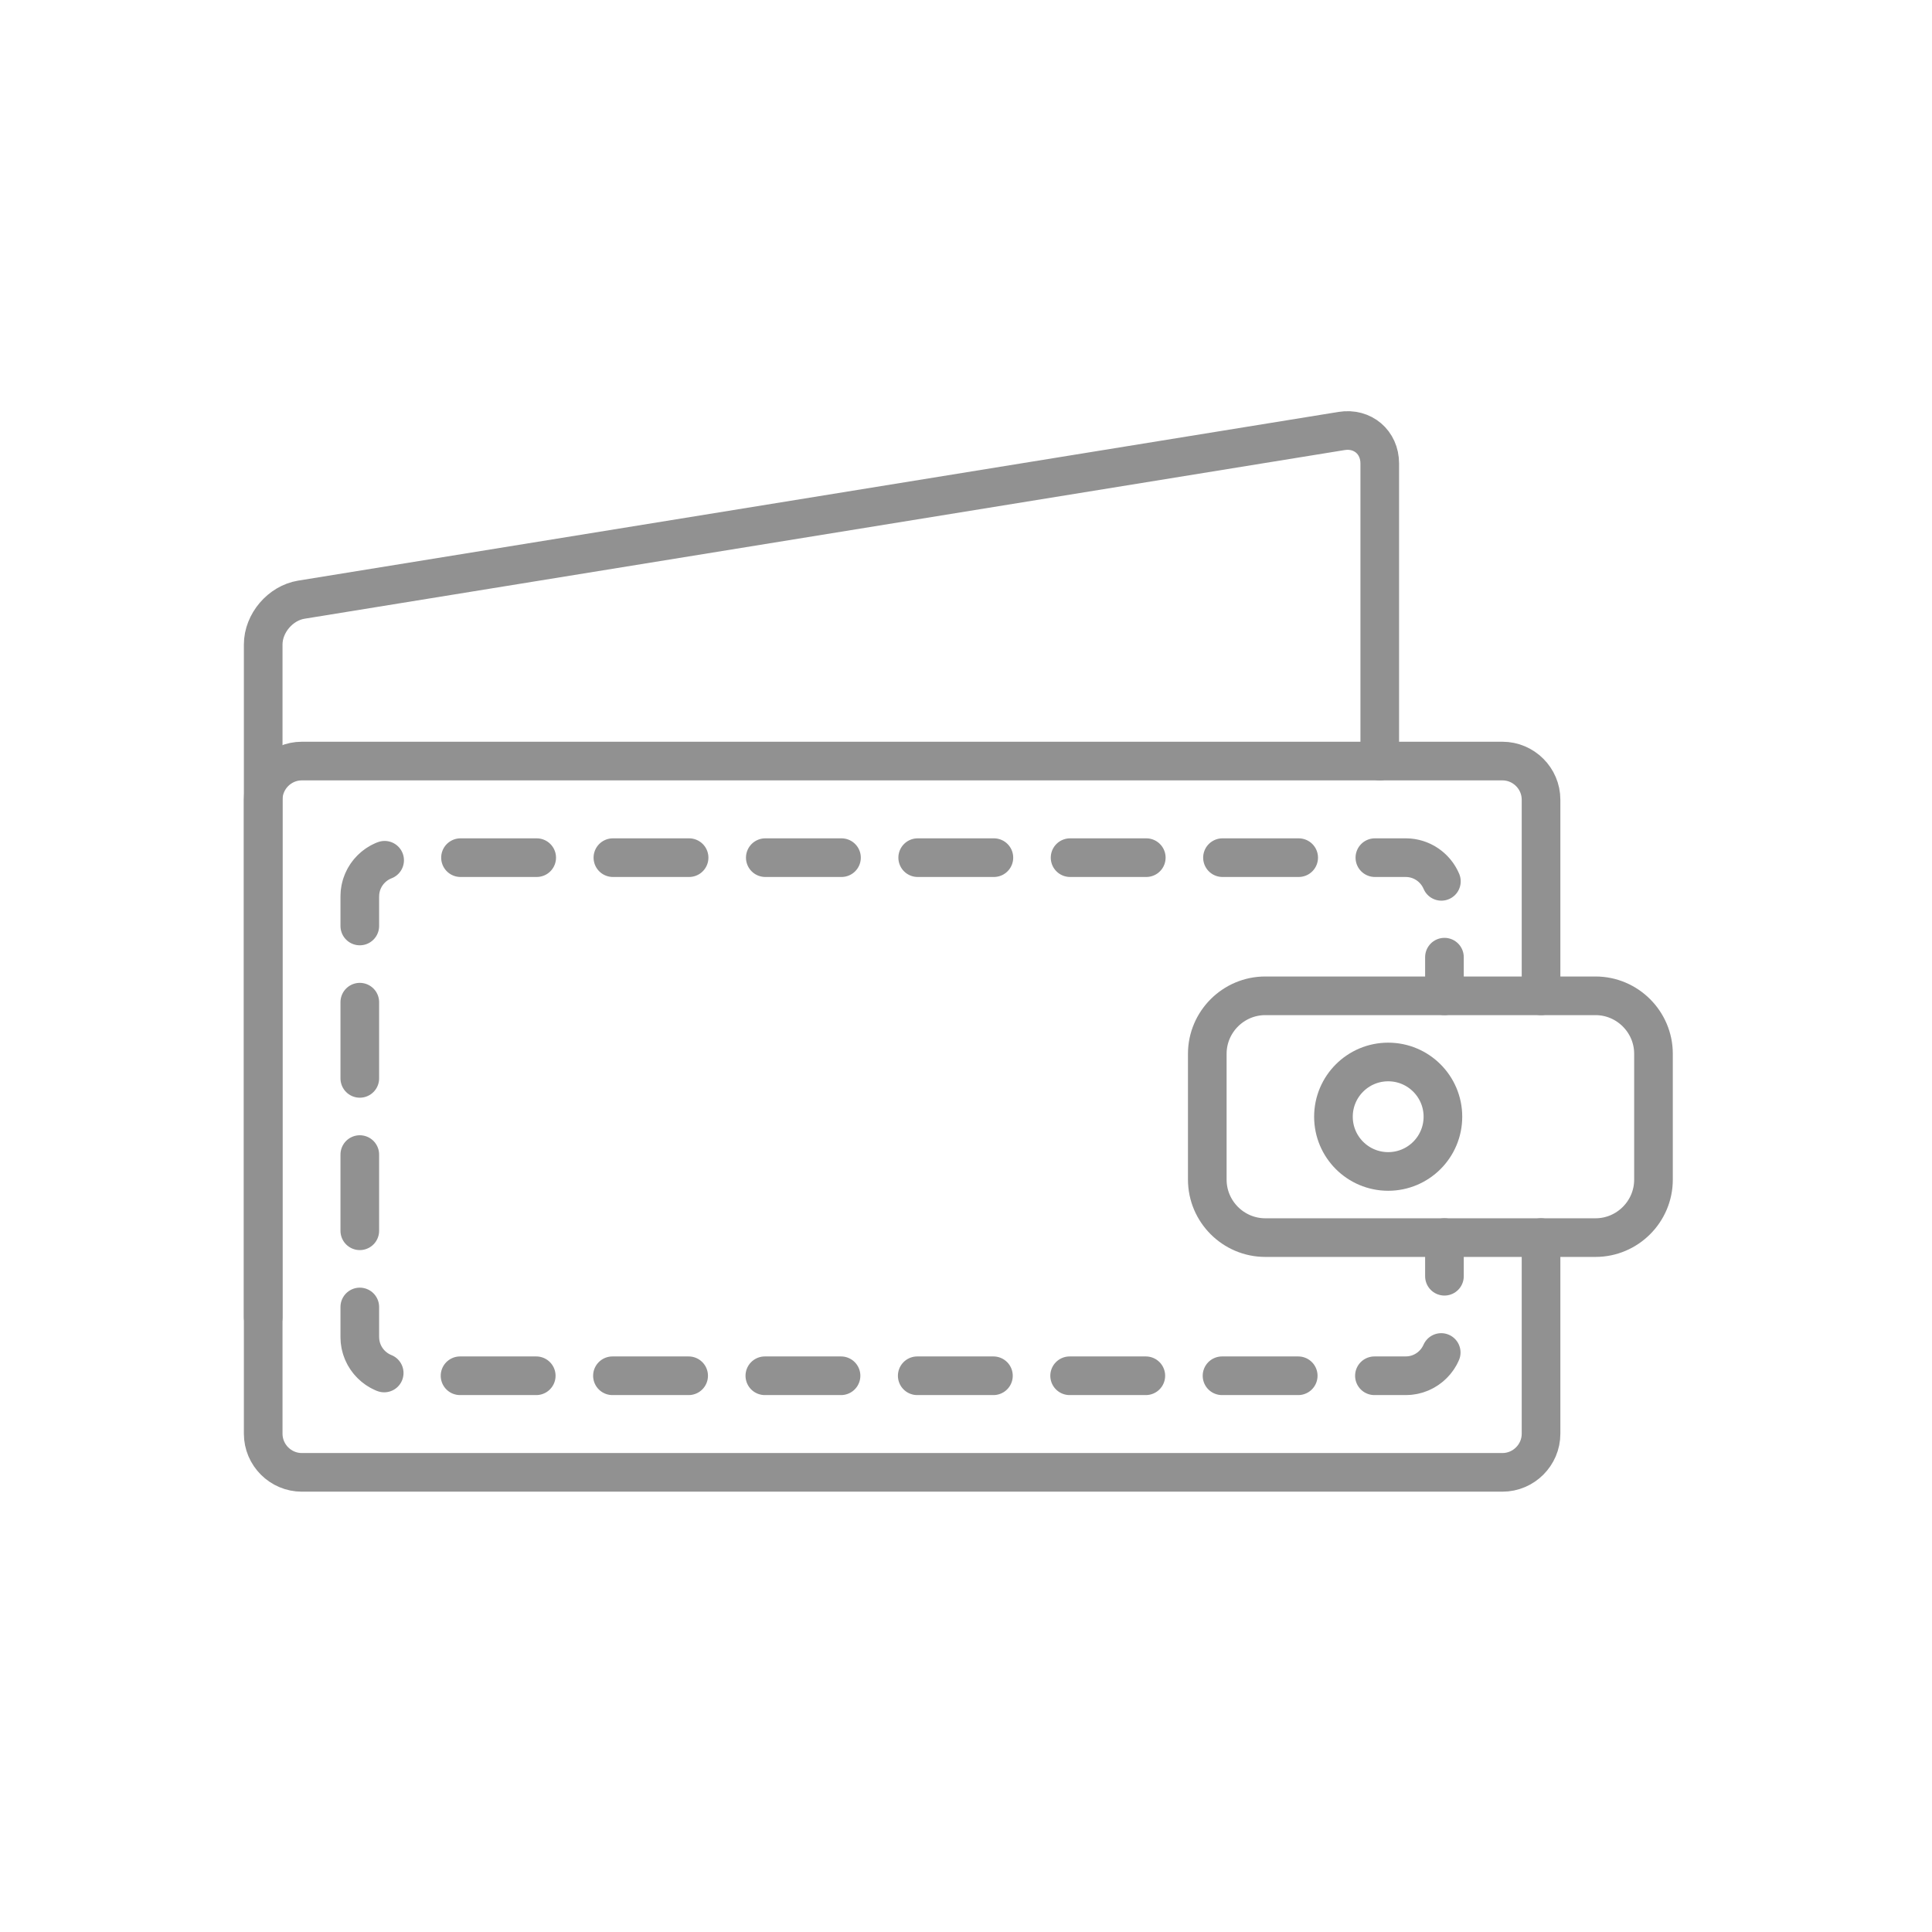<?xml version="1.0" encoding="utf-8"?>
<!-- Generator: Adobe Illustrator 16.0.0, SVG Export Plug-In . SVG Version: 6.00 Build 0)  -->
<!DOCTYPE svg PUBLIC "-//W3C//DTD SVG 1.1//EN" "http://www.w3.org/Graphics/SVG/1.1/DTD/svg11.dtd">
<svg version="1.1" xmlns="http://www.w3.org/2000/svg" xmlns:xlink="http://www.w3.org/1999/xlink" x="0px" y="0px" width="100px"
	 height="100px" viewBox="0 0 100 100" enable-background="new 0 0 100 100" xml:space="preserve">
<g id="outlines">
	<g>
		<path fill="none" stroke="#919191" stroke-width="2" stroke-linecap="round" stroke-linejoin="round" stroke-miterlimit="10" d="
			M79.764,64.058v10.151c0,1.1-0.9,2-2,2H15.623c-1.1,0-2-0.9-2-2V41.392c0-1.1,0.9-2,2-2h62.141c1.1,0,2,0.9,2,2v10.151"/>
	</g>
	<g>
		<g>
			
				<line fill="none" stroke="#919191" stroke-width="2" stroke-linecap="round" stroke-linejoin="round" x1="74.764" y1="51.543" x2="74.764" y2="49.543"/>
			
				<path fill="none" stroke="#919191" stroke-width="2" stroke-linecap="round" stroke-linejoin="round" stroke-dasharray="3.944,3.944" d="
				M74.606,45.618c-0.304-0.719-1.017-1.226-1.843-1.226H20.623c-1.1,0-2,0.9-2,2v22.817c0,1.1,0.9,2,2,2h52.141c1.1,0,2-0.9,2-2
				v-1.184"/>
			
				<line fill="none" stroke="#919191" stroke-width="2" stroke-linecap="round" stroke-linejoin="round" x1="74.764" y1="66.058" x2="74.764" y2="64.058"/>
		</g>
	</g>
	<g>
		<path fill="none" stroke="#919191" stroke-width="2" stroke-linecap="round" stroke-linejoin="round" stroke-miterlimit="10" d="
			M3.623,34.392"/>
	</g>
	<g>
		<path fill="none" stroke="#919191" stroke-width="2" stroke-linecap="round" stroke-linejoin="round" stroke-miterlimit="10" d="
			M13.623,68.176V33.359c0-1.1,0.889-2.144,1.975-2.32l53.843-8.731c1.086-0.176,1.975,0.58,1.975,1.68v15.405"/>
	</g>
	<g>
		<path fill="none" stroke="#919191" stroke-width="2" stroke-linecap="round" stroke-linejoin="round" stroke-miterlimit="10" d="
			M85.584,61.058c0,1.65-1.35,3-3,3H65.489c-1.65,0-3-1.35-3-3v-6.515c0-1.65,1.35-3,3-3h17.095c1.65,0,3,1.35,3,3V61.058z"/>
	</g>
	<g>
		
			<circle fill="none" stroke="#919191" stroke-width="2" stroke-linecap="round" stroke-linejoin="round" stroke-miterlimit="10" cx="71.852" cy="57.801" r="2.833"/>
	</g>
</g>
<g id="dollar_x5F_signs">
</g>
</svg>
